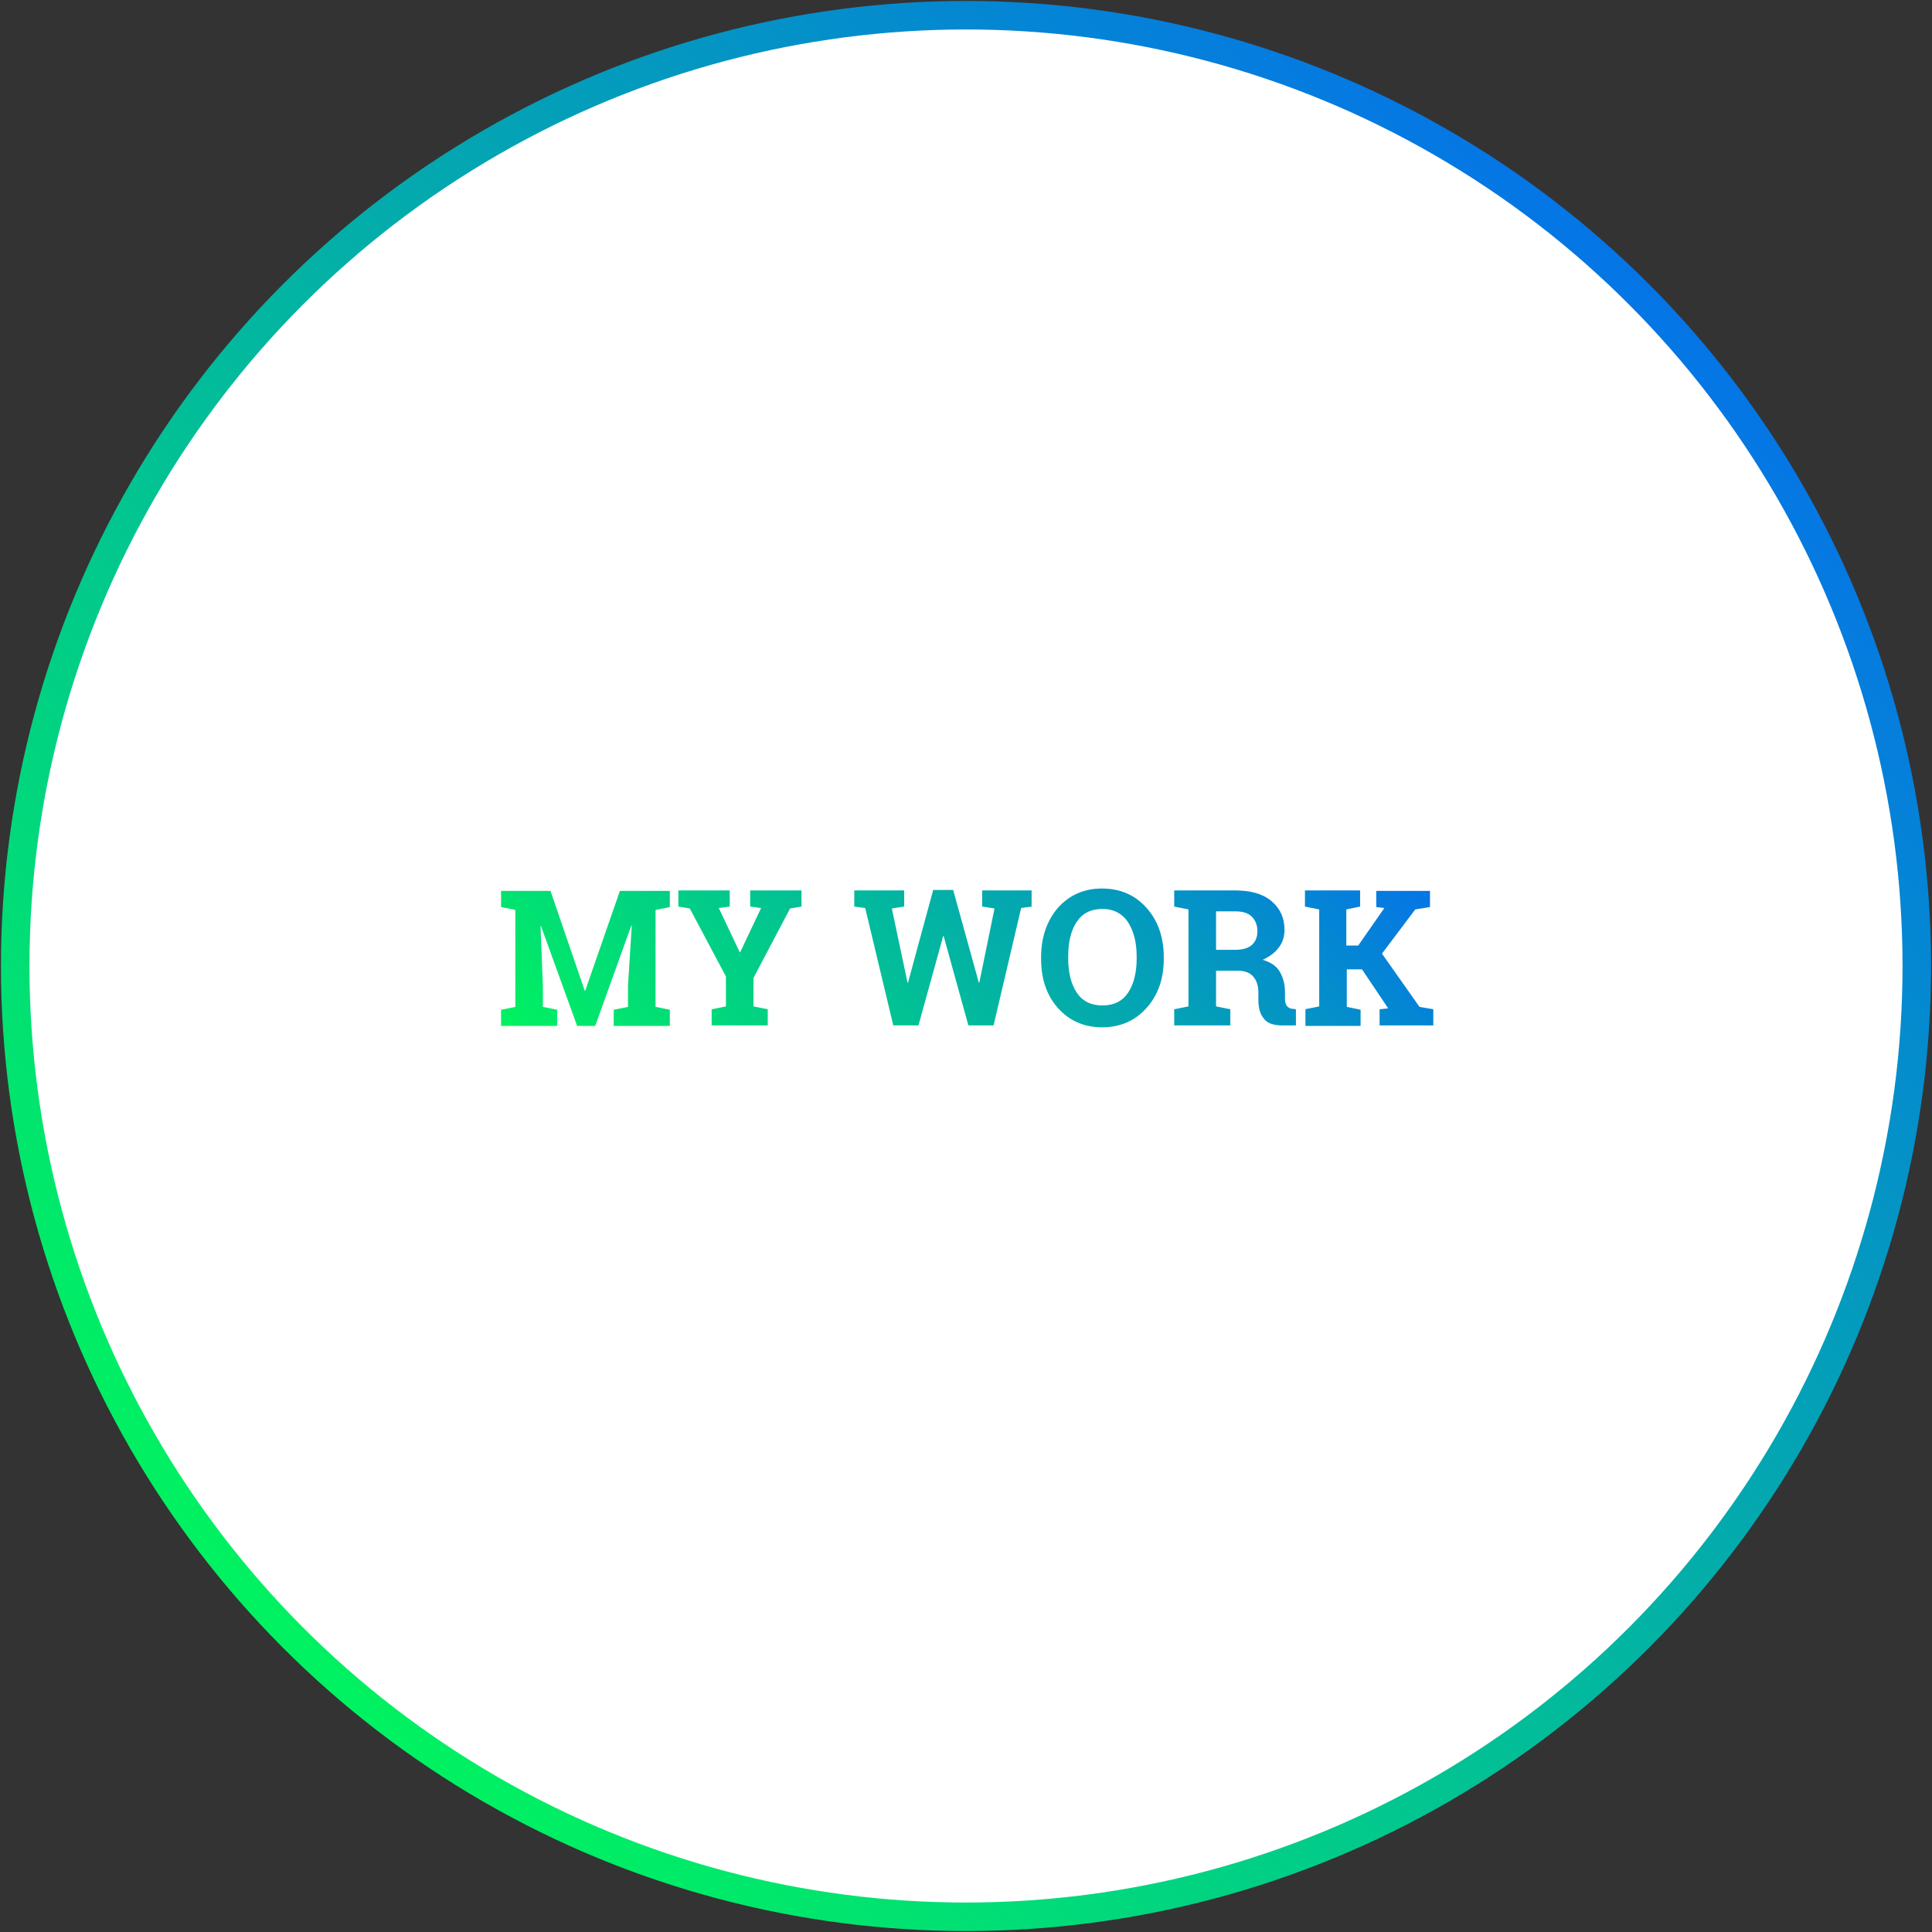 <?xml version="1.0" encoding="utf-8"?>
<!-- Generator: Adobe Illustrator 22.1.0, SVG Export Plug-In . SVG Version: 6.00 Build 0)  -->
<svg version="1.1" id="Layer_1" xmlns="http://www.w3.org/2000/svg" xmlns:xlink="http://www.w3.org/1999/xlink" x="0px" y="0px"
	 viewBox="0 0 406.4 406.4" style="enable-background:new 0 0 406.4 406.4;" xml:space="preserve">
<rect x="0" y="0" width="406.4" height="406.4" fill="#333333" stroke="none"/>
<style type="text/css">
	.st0{fill:#FFFFFF;stroke:url(#SVGID_1_);stroke-width:6;stroke-miterlimit:10;}
	.st1{fill:url(#SVGID_2_);}
	.st2{fill:url(#SVGID_3_);}
	.st3{fill:url(#SVGID_4_);}
	.st4{fill:url(#SVGID_5_);}
	.st5{fill:url(#SVGID_6_);}
	.st6{fill:url(#SVGID_7_);}
</style>
<linearGradient id="SVGID_1_" gradientUnits="userSpaceOnUse" x1="59.664" y1="346.749" x2="346.749" y2="59.664">
	<stop  offset="4.807692e-04" style="stop-color:#00F260"/>
	<stop  offset="1" style="stop-color:#0575E6"/>
</linearGradient>
<circle class="st0" cx="203.2" cy="203.2" r="200"/>
<g>
	<g>
		<linearGradient id="SVGID_2_" gradientUnits="userSpaceOnUse" x1="147.347" y1="257.591" x2="259.242" y2="145.697">
			<stop  offset="4.807692e-04" style="stop-color:#00F260"/>
			<stop  offset="1" style="stop-color:#0575E6"/>
		</linearGradient>
		<path class="st1" d="M132.9,194.7l-0.1,0l-7.6,21.1h-3.8l-7.6-21l-0.1,0l0.5,12.5v4.5l3,0.6v3.4h-11.8v-3.4l3-0.6v-20.4l-3-0.6
			v-3.4h3h7.4l7.2,21h0.1l7.3-21h10.5v3.4l-3,0.6v20.4l3,0.6v3.4h-11.8v-3.4l3-0.6v-4.5L132.9,194.7z"/>
		<linearGradient id="SVGID_3_" gradientUnits="userSpaceOnUse" x1="147.347" y1="257.591" x2="259.242" y2="145.697">
			<stop  offset="4.807692e-04" style="stop-color:#00F260"/>
			<stop  offset="1" style="stop-color:#0575E6"/>
		</linearGradient>
		<path class="st2" d="M153.5,190.7l-2.3,0.3l4.4,9.3h0.1l4.4-9.3l-2.3-0.3v-3.4h10.8v3.4l-2.4,0.4l-7.7,14.6v6l3,0.6v3.4h-11.8
			v-3.4l3-0.6v-6.3l-7.6-14.3l-2.4-0.4v-3.4h10.8V190.7z"/>
		<linearGradient id="SVGID_4_" gradientUnits="userSpaceOnUse" x1="147.347" y1="257.591" x2="259.242" y2="145.697">
			<stop  offset="4.807692e-04" style="stop-color:#00F260"/>
			<stop  offset="1" style="stop-color:#0575E6"/>
		</linearGradient>
		<path class="st3" d="M217.1,190.7l-2.3,0.3l-5.8,24.7h-5.3l-5.2-18.8h-0.1l-5.2,18.8h-5.3L182,191l-2.3-0.3v-3.4h10.5v3.4
			l-2.6,0.4l3.3,15.6l0.1,0l5.3-19.5h4.2l5.4,19.5l0.1,0l3.2-15.6l-2.6-0.4v-3.4h10.4V190.7z"/>
		<linearGradient id="SVGID_5_" gradientUnits="userSpaceOnUse" x1="147.347" y1="257.591" x2="259.242" y2="145.697">
			<stop  offset="4.807692e-04" style="stop-color:#00F260"/>
			<stop  offset="1" style="stop-color:#0575E6"/>
		</linearGradient>
		<path class="st4" d="M244.8,201.7c0,4.2-1.2,7.6-3.6,10.3c-2.4,2.7-5.5,4.1-9.4,4.1c-3.8,0-6.9-1.4-9.3-4.1
			c-2.4-2.7-3.5-6.2-3.5-10.3v-0.4c0-4.1,1.2-7.6,3.5-10.3c2.4-2.7,5.5-4.1,9.3-4.1c3.9,0,7,1.4,9.4,4.1c2.4,2.7,3.6,6.2,3.6,10.3
			V201.7z M239.1,201.2c0-2.9-0.6-5.3-1.8-7.2c-1.2-1.8-3-2.8-5.4-2.8c-2.4,0-4.2,0.9-5.4,2.7c-1.2,1.8-1.8,4.2-1.8,7.2v0.5
			c0,3,0.6,5.4,1.8,7.2c1.2,1.8,3,2.7,5.4,2.7c2.4,0,4.2-0.9,5.4-2.7c1.2-1.8,1.8-4.2,1.8-7.2V201.2z"/>
		<linearGradient id="SVGID_6_" gradientUnits="userSpaceOnUse" x1="147.347" y1="257.591" x2="259.242" y2="145.697">
			<stop  offset="4.807692e-04" style="stop-color:#00F260"/>
			<stop  offset="1" style="stop-color:#0575E6"/>
		</linearGradient>
		<path class="st5" d="M259.8,187.3c3.2,0,5.8,0.7,7.6,2.2c1.8,1.5,2.8,3.5,2.8,6.1c0,1.4-0.4,2.7-1.2,3.7c-0.8,1.1-1.9,1.9-3.4,2.6
			c1.7,0.5,2.9,1.3,3.6,2.5c0.7,1.2,1.1,2.6,1.1,4.3v1.4c0,0.6,0.1,1.1,0.4,1.5c0.2,0.3,0.7,0.6,1.2,0.6l0.7,0.1v3.4h-2.9
			c-1.9,0-3.2-0.5-3.9-1.5c-0.8-1-1.1-2.3-1.1-3.9v-1.6c0-1.4-0.4-2.5-1.1-3.3c-0.7-0.8-1.8-1.2-3.1-1.2h-4.7v7.5l3,0.6v3.4H247
			v-3.4l3-0.6v-20.4l-3-0.6v-3.4h3H259.8z M255.8,199.8h3.9c1.6,0,2.8-0.3,3.6-1c0.8-0.7,1.2-1.7,1.2-2.9c0-1.3-0.4-2.3-1.2-3.1
			c-0.8-0.8-2-1.1-3.5-1.1h-4V199.8z"/>
		<linearGradient id="SVGID_7_" gradientUnits="userSpaceOnUse" x1="147.347" y1="257.591" x2="259.242" y2="145.697">
			<stop  offset="4.807692e-04" style="stop-color:#00F260"/>
			<stop  offset="1" style="stop-color:#0575E6"/>
		</linearGradient>
		<path class="st6" d="M274.5,212.3l3-0.6v-20.4l-3-0.6v-3.4h11.6v3.4l-2.9,0.6v7.6h2.5l5.5-7.9l-1.7-0.2v-3.4h11.3v3.4l-3.1,0.5
			l-7,9.3l7.9,11.2l2.9,0.5v3.4h-11.3v-3.4l1.8-0.2l-5.5-8.2h-3.2v7.9l2.9,0.6v3.4h-11.6V212.3z"/>
	</g>
</g>
</svg>
